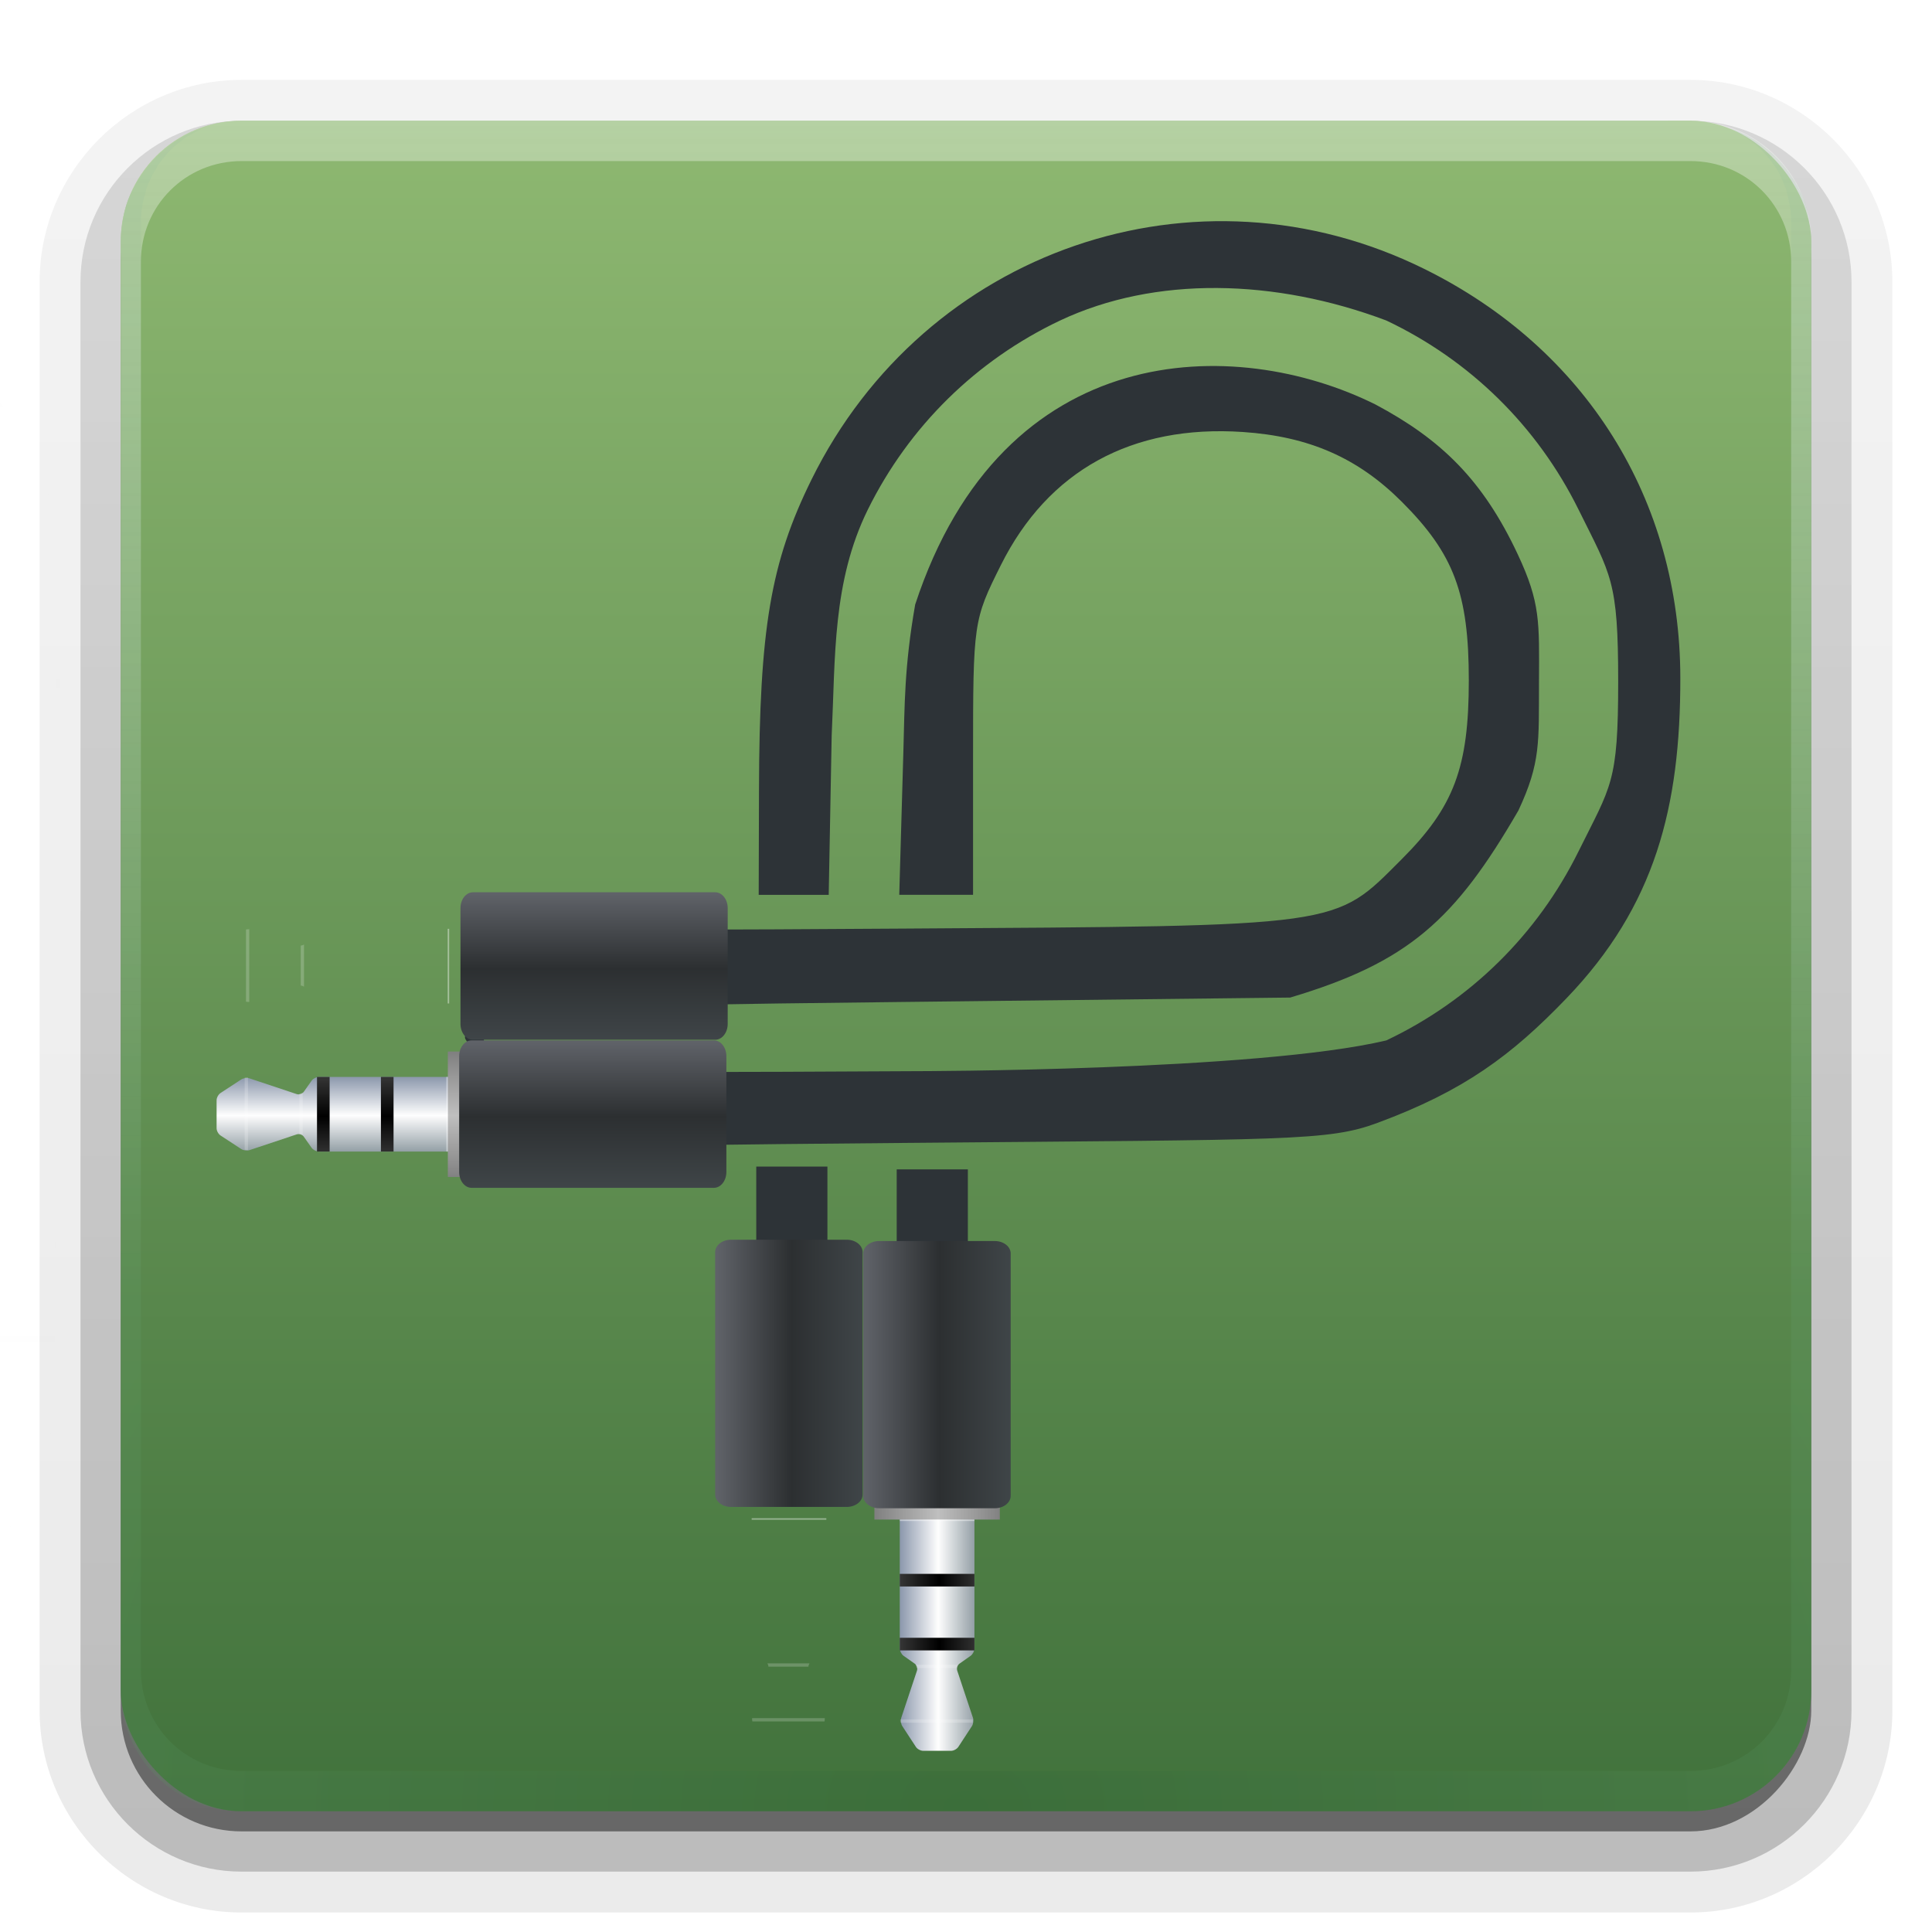 <svg height="96" width="96" xmlns="http://www.w3.org/2000/svg" xmlns:xlink="http://www.w3.org/1999/xlink"><linearGradient id="a"><stop offset="0" stop-color="#fefefe"/><stop offset="1" stop-color="#fefefe" stop-opacity="0"/></linearGradient><linearGradient id="b" gradientUnits="userSpaceOnUse" x1="36.357" x2="36.357" xlink:href="#a" y1="6" y2="63.893"/><filter id="c" color-interpolation-filters="sRGB" height="1.384" width="1.384" x="-.192" y="-.192"><feGaussianBlur stdDeviation="5.28"/></filter><radialGradient id="d" cx="48" cy="90.172" gradientTransform="matrix(1.157 0 0 .996 -7.551 .197)" gradientUnits="userSpaceOnUse" r="42"><stop offset="0" stop-color="#245d31"/><stop offset="1" stop-color="#63a06c"/></radialGradient><clipPath id="e"><rect height="84" rx="6" width="84" x="6" y="6"/></clipPath><linearGradient id="f" gradientUnits="userSpaceOnUse" x1="48" x2="48" y1="90" y2="5.988"><stop offset="0" stop-color="#41723c"/><stop offset="1" stop-color="#8eb871"/></linearGradient><linearGradient id="g" gradientTransform="matrix(1.006 0 0 .994 100 0)" gradientUnits="userSpaceOnUse" x1="45.448" x2="45.448" y1="92.54" y2="7.017"><stop offset="0"/><stop offset="1" stop-opacity=".588"/></linearGradient><linearGradient id="h" gradientTransform="matrix(1.024 0 0 1.012 -1.143 -98.071)" gradientUnits="userSpaceOnUse" x1="32.251" x2="32.251" xlink:href="#g" y1="6.132" y2="90.239"/><linearGradient id="i" gradientTransform="translate(0 -97)" gradientUnits="userSpaceOnUse" x1="32.251" x2="32.251" xlink:href="#g" y1="6.132" y2="90.239"/><linearGradient id="j" gradientTransform="matrix(-.076 0 0 -.076 -38.959 138.312)" gradientUnits="userSpaceOnUse" x1="312.768" x2="480.9" y1="1277.494" y2="1277.494"><stop offset="0" stop-color="#808080"/><stop offset=".5" stop-color="#bfbfbf"/><stop offset="1" stop-color="#808080"/></linearGradient><linearGradient id="k" gradientTransform="matrix(0 .076 -.076 0 138.312 38.959)" gradientUnits="userSpaceOnUse" x1="346.783" x2="446.877" xlink:href="#j" y1="1426.11" y2="1426.11"><stop offset="0" stop-color="#8e9aae"/><stop offset=".5" stop-color="#fefefe"/><stop offset="1" stop-color="#909ca3"/></linearGradient><linearGradient id="l" gradientUnits="userSpaceOnUse" x1="48" x2="48" xlink:href="#a" y1="20.221" y2="138.661"/><linearGradient id="m" gradientTransform="matrix(-.076 0 0 -.076 -38.959 130.956)" gradientUnits="userSpaceOnUse" x1="312.768" x2="480.9" xlink:href="#j" y1="1277.494" y2="1277.494"/><linearGradient id="n" gradientTransform="matrix(0 .076 -.076 0 138.312 38.959)" gradientUnits="userSpaceOnUse" x1="346.783" x2="446.877" xlink:href="#k" y1="1426.11" y2="1426.11"/><linearGradient id="o"><stop offset="0" stop-color="#333"/><stop offset=".5"/><stop offset="1" stop-color="#333"/></linearGradient><linearGradient id="p" gradientTransform="matrix(0 .076 -.076 0 -11.6 26.684)" gradientUnits="userSpaceOnUse" x1="-.403" x2="-.403" xlink:href="#o" y1="808.215" y2="708.121"/><linearGradient id="q" gradientTransform="matrix(0 .076 -.076 0 -11.6 26.684)" gradientUnits="userSpaceOnUse" x1="-86.106" x2="-86.106" xlink:href="#o" y1="808.215" y2="708.121"/><linearGradient id="r" gradientTransform="matrix(.044 0 0 .057 25.452 26.035)" gradientUnits="userSpaceOnUse" x1="496.39" x2="496.39" y1="890.25" y2="626.098"><stop offset="0" stop-color="#404649"/><stop offset=".5" stop-color="#2c2f31"/><stop offset="1" stop-color="#5f6268"/></linearGradient><g><g fill="url(#h)"><path d="m12-95.031c-5.511 0-10.031 4.52-10.031 10.031v71c0 5.511 4.52 10.031 10.031 10.031h72c5.511 0 10.031-4.52 10.031-10.031v-71c0-5.511-4.52-10.031-10.031-10.031z" opacity=".08" transform="scale(1 -1)"/><path d="m12-94.031c-4.972 0-9.031 4.06-9.031 9.031v71c0 4.972 4.06 9.031 9.031 9.031h72c4.972 0 9.031-4.06 9.031-9.031v-71c0-4.972-4.06-9.031-9.031-9.031z" opacity=".1" transform="scale(1 -1)"/><path d="m12-93c-4.409 0-8 3.591-8 8v71c0 4.409 3.591 8 8 8h72c4.409 0 8-3.591 8-8v-71c0-4.409-3.591-8-8-8z" opacity=".2" transform="scale(1 -1)"/><rect height="85" opacity=".3" rx="7" transform="scale(1 -1)" width="86" x="5" y="-92"/></g><rect fill="url(#i)" height="84" opacity=".45" rx="6" transform="scale(1 -1)" width="84" x="6" y="-91"/></g><rect fill="url(#f)" height="84" rx="6" width="84" x="6" y="6"/><path d="m12 90c-3.324 0-6-2.676-6-6v-2-68-2c0-.335.041-.651.094-.969.049-.296.097-.597.188-.875.01-.03.021-.064.031-.094.099-.288.235-.547.375-.812.145-.274.316-.536.5-.781s.374-.473.594-.688c.44-.428.943-.815 1.5-1.094.279-.14.573-.247.875-.344-.256.1-.487.236-.719.375-.007.004-.024-.004-.031 0-.032.019-.062.043-.094.062-.12.077-.231.164-.344.25-.106.081-.213.161-.312.25-.178.161-.347.345-.5.531-.108.13-.218.265-.312.406-.025.038-.038.086-.062.125-.065.103-.13.205-.188.312-.101.195-.206.416-.281.625-.008.022-.024.041-.031.062-.032.092-.036.187-.062.281-.03.107-.07.203-.094.312-.073.342-.125.698-.125 1.062v2 68 2c0 2.782 2.218 5 5 5h2 68 2c2.782 0 5-2.218 5-5v-2-68-2c0-.364-.052-.721-.125-1.062-.044-.207-.088-.398-.156-.594-.008-.022-.023-.041-.031-.062-.063-.174-.138-.367-.219-.531-.042-.083-.079-.17-.125-.25-.055-.097-.127-.188-.188-.281-.094-.141-.205-.276-.312-.406-.143-.174-.303-.347-.469-.5-.011-.01-.02-.021-.031-.031-.138-.126-.285-.234-.438-.344-.103-.073-.204-.153-.312-.219-.007-.004-.024.004-.031 0-.232-.139-.463-.275-.719-.375.302.097.596.204.875.344.557.279 1.06.666 1.5 1.094.22.214.409.442.594.688s.355.508.5.781c.14.265.276.525.375.812.01.031.021.063.031.094.09.278.139.579.188.875.052.318.094.634.094.969v2 68 2c0 3.324-2.676 6-6 6z" fill="url(#d)" opacity=".2"/><path d="m12 6c-3.324 0-6 2.676-6 6v2 68 2c0 .335.041.651.094.969.049.296.097.597.188.875.01.03.021.064.031.094.099.288.235.547.375.812.145.274.316.536.5.781s.374.473.594.688c.44.428.943.815 1.5 1.094.279.14.573.247.875.344-.256-.1-.487-.236-.719-.375-.007-.004-.024.004-.031 0-.032-.019-.062-.043-.094-.062-.12-.077-.231-.164-.344-.25-.106-.081-.213-.161-.312-.25-.178-.161-.347-.345-.5-.531-.108-.13-.218-.265-.312-.406-.025-.038-.038-.086-.062-.125-.065-.103-.13-.205-.188-.312-.101-.195-.206-.416-.281-.625-.008-.022-.024-.041-.031-.062-.032-.092-.036-.187-.062-.281-.03-.107-.07-.203-.094-.312-.073-.342-.125-.698-.125-1.062v-2-68-2c0-2.782 2.218-5 5-5h2 68 2c2.782 0 5 2.218 5 5v2 68 2c0 .364-.052.721-.125 1.062-.044.207-.088.398-.156.594-.008.022-.023.041-.031.062-.063.174-.138.367-.219.531-.042.083-.079.17-.125.25-.055.097-.127.188-.188.281-.094.141-.205.276-.312.406-.143.174-.303.347-.469.5-.011.01-.02.021-.031.031-.138.126-.285.234-.438.344-.103.073-.204.153-.312.219-.007.004-.024-.004-.031 0-.232.139-.463.275-.719.375.302-.097.596-.204.875-.344.557-.279 1.06-.666 1.5-1.094.22-.214.409-.442.594-.688s.355-.508.5-.781c.14-.265.276-.525.375-.812.01-.031.021-.063.031-.094.09-.278.139-.579.188-.875.052-.318.094-.634.094-.969v-2-68-2c0-3.324-2.676-6-6-6z" fill="url(#b)" opacity=".35"/><rect height="66" rx="12" style="opacity:.1;stroke:#fefefe;stroke-width:.5;stroke-linecap:round;clip-path:url(#e);fill:url(#l);filter:url(#c)" transform="translate(-78)" width="66" x="15" y="15"/><g transform="matrix(.915 0 0 .915 2.219 1.826)"><g fill="#2d3337"><path d="m23.888 47.583c1.222.961 1.774.981 22.743.849 24.051-.152 23.35-.054 27.07-3.774 2.833-2.833 3.638-4.98 3.638-9.702 0-4.722-.805-6.869-3.638-9.702-2.384-2.384-5.033-3.548-8.629-3.79-6.028-.407-10.58 2.096-13.144 7.228-1.494 2.99-1.511 3.107-1.511 10.465v7.441h-2.004-2.004l.223-7.742c.073-2.567.048-4.632.642-8.021 4.767-14.52 17.393-14.646 24.998-10.864 3.541 1.887 5.824 4.074 7.731 8.149 1.229 2.627 1.162 3.656 1.147 6.942-.014 3.248.103 4.349-1.118 6.957-3.448 5.947-5.976 8.245-12.394 10.158l-21.344.243c-19.103.217-21.467.33-22.514 1.071-1.39.852-1.153.843 0 1.814 1.144.963 1.674.983 23.485.869 0 0 18.574-.004 25.593-1.669 4.554-2.157 8.207-5.751 10.441-10.27 1.768-3.577 2.152-3.69 2.152-9.208 0-5.518-.384-5.77-2.152-9.348-2.234-4.519-5.887-8.113-10.441-10.27-6.048-2.276-12.557-2.429-17.714 0-4.551 2.156-8.207 5.751-10.441 10.268-1.932 3.923-1.76 8.016-1.964 12.285l-.161 8.638h-1.901-1.901l.015-5.7c.023-8.756.632-12.352 2.855-16.857 6.164-12.489 20.891-17.552 33.269-11.438 8.773 4.333 13.901 12.525 13.91 22.216.007 7.017-1.37 12.385-6.177 17.39-3 3.124-5.589 5.036-10.252 6.765-2.688.997-4.736.911-25.59 1.094-20.598.181-21.868.243-22.986 1.122z" stroke-width=".485"/><path d="m38.644 61.356h3.864v6.203h-3.864z"/><path d="m46.271 61.508h3.864v6.203h-3.864z"/></g><g transform="matrix(0 -.535 .535 0 11.547 98.076)"><g stroke-width=".076"><path d="m18.187 66.722c-.151.213-.475.32-.722.238l-4.785-1.595c-.247-.083-.628-.033-.846.11l-2.104 1.376c-.218.142-.397.472-.397.733v2.843c0 .261.179.59.397.733l2.104 1.376c.218.142.599.192.846.109l4.785-1.595c.247-.082.572.025.722.237l.788 1.12c.149.213.485.387.746.387h31.143c.26 0 .473-.213.473-.474v-6.631c0-.261-.213-.474-.473-.474h-31.143c-.261 0-.596.174-.746.387z" fill="url(#n)"/><path d="m-75.37 32.805h12.73v2.853h-12.73z" fill="url(#m)" transform="rotate(-90)"/><path d="m-72.793 26.013h7.578v1.281h-7.578z" fill="url(#p)" transform="rotate(-90)"/><path d="m-72.793 19.525h7.578v1.281h-7.578z" fill="url(#q)" transform="rotate(-90)"/></g><path d="m61.078 74.869c0 .883-.567 1.605-1.259 1.605h-24.606c-.693 0-1.259-.722-1.259-1.605v-11.756c0-.883.567-1.605 1.259-1.605h24.606c.693 0 1.259.722 1.259 1.605z" fill="url(#r)" stroke-width=".05"/><g fill="#fefefe" transform="matrix(0 -.076 .076 0 2.872 84.044)"><path d="m225.326 195.588h-53.371c-.086 1.547-.602 3.09-1.426 4.41h56.215c-.82-1.32-1.332-2.863-1.418-4.41z" opacity=".2"/><path d="m150.471 122.49c-.316 1.461-.492 2.973-.387 4.414h97.106c.102-1.441-.074-2.953-.391-4.414z" opacity=".2"/></g><path d="m-72.793 32.656h7.578v.149h-7.578z" fill="#fefefe" fill-opacity=".42" stroke-width=".076" transform="rotate(-90)"/></g><g transform="matrix(0 -.535 .535 0 3.505 98.004)"><g stroke-width=".076"><path d="m18.187 66.722c-.151.213-.475.32-.722.238l-4.785-1.595c-.247-.083-.628-.033-.846.11l-2.104 1.376c-.218.142-.397.472-.397.733v2.843c0 .261.179.59.397.733l2.104 1.376c.218.142.599.192.846.109l4.785-1.595c.247-.082.572.025.722.237l.788 1.12c.149.213.485.387.746.387h31.143c.26 0 .473-.213.473-.474v-6.631c0-.261-.213-.474-.473-.474h-31.143c-.261 0-.596.174-.746.387z" fill="url(#n)"/><path d="m-75.37 32.805h12.73v2.853h-12.73z" fill="url(#m)" transform="rotate(-90)"/><path d="m-72.793 26.013h7.578v1.281h-7.578z" fill="url(#p)" transform="rotate(-90)"/><path d="m-72.793 19.525h7.578v1.281h-7.578z" fill="url(#q)" transform="rotate(-90)"/></g><path d="m61.078 74.869c0 .883-.567 1.605-1.259 1.605h-24.606c-.693 0-1.259-.722-1.259-1.605v-11.756c0-.883.567-1.605 1.259-1.605h24.606c.693 0 1.259.722 1.259 1.605z" fill="url(#r)" stroke-width=".05"/><g fill="#fefefe" transform="matrix(0 -.076 .076 0 2.872 84.044)"><path d="m225.326 195.588h-53.371c-.086 1.547-.602 3.09-1.426 4.41h56.215c-.82-1.32-1.332-2.863-1.418-4.41z" opacity=".2"/><path d="m150.471 122.49c-.316 1.461-.492 2.973-.387 4.414h97.106c.102-1.441-.074-2.953-.391-4.414z" opacity=".2"/></g><path d="m-72.793 32.656h7.578v.149h-7.578z" fill="#fefefe" fill-opacity=".42" stroke-width=".076" transform="rotate(-90)"/></g><g transform="matrix(.535 0 0 .535 4.344 21.596)"><g stroke-width=".076"><path d="m18.187 66.722c-.151.213-.475.32-.722.238l-4.785-1.595c-.247-.083-.628-.033-.846.11l-2.104 1.376c-.218.142-.397.472-.397.733v2.843c0 .261.179.59.397.733l2.104 1.376c.218.142.599.192.846.109l4.785-1.595c.247-.082.572.025.722.237l.788 1.12c.149.213.485.387.746.387h31.143c.26 0 .473-.213.473-.474v-6.631c0-.261-.213-.474-.473-.474h-31.143c-.261 0-.596.174-.746.387z" fill="url(#n)"/><path d="m-75.37 32.805h12.73v2.853h-12.73z" fill="url(#m)" transform="rotate(-90)"/><path d="m-72.793 26.013h7.578v1.281h-7.578z" fill="url(#p)" transform="rotate(-90)"/><path d="m-72.793 19.525h7.578v1.281h-7.578z" fill="url(#q)" transform="rotate(-90)"/></g><path d="m61.078 74.869c0 .883-.567 1.605-1.259 1.605h-24.606c-.693 0-1.259-.722-1.259-1.605v-11.756c0-.883.567-1.605 1.259-1.605h24.606c.693 0 1.259.722 1.259 1.605z" fill="url(#r)" stroke-width=".05"/><g fill="#fefefe" transform="matrix(0 -.076 .076 0 2.872 84.044)"><path d="m225.326 195.588h-53.371c-.086 1.547-.602 3.09-1.426 4.41h56.215c-.82-1.32-1.332-2.863-1.418-4.41z" opacity=".2"/><path d="m150.471 122.49c-.316 1.461-.492 2.973-.387 4.414h97.106c.102-1.441-.074-2.953-.391-4.414z" opacity=".2"/></g><path d="m-72.793 32.656h7.578v.149h-7.578z" fill="#fefefe" fill-opacity=".42" stroke-width=".076" transform="rotate(-90)"/></g><g transform="matrix(.535 0 0 .535 4.416 13.554)"><g stroke-width=".076"><path d="m18.187 66.722c-.151.213-.475.32-.722.238l-4.785-1.595c-.247-.083-.628-.033-.846.11l-2.104 1.376c-.218.142-.397.472-.397.733v2.843c0 .261.179.59.397.733l2.104 1.376c.218.142.599.192.846.109l4.785-1.595c.247-.082.572.025.722.237l.788 1.12c.149.213.485.387.746.387h31.143c.26 0 .473-.213.473-.474v-6.631c0-.261-.213-.474-.473-.474h-31.143c-.261 0-.596.174-.746.387z" fill="url(#n)"/><path d="m-75.37 32.805h12.73v2.853h-12.73z" fill="url(#m)" transform="rotate(-90)"/><path d="m-72.793 26.013h7.578v1.281h-7.578z" fill="url(#p)" transform="rotate(-90)"/><path d="m-72.793 19.525h7.578v1.281h-7.578z" fill="url(#q)" transform="rotate(-90)"/></g><path d="m61.078 74.869c0 .883-.567 1.605-1.259 1.605h-24.606c-.693 0-1.259-.722-1.259-1.605v-11.756c0-.883.567-1.605 1.259-1.605h24.606c.693 0 1.259.722 1.259 1.605z" fill="url(#r)" stroke-width=".05"/><g fill="#fefefe" transform="matrix(0 -.076 .076 0 2.872 84.044)"><path d="m225.326 195.588h-53.371c-.086 1.547-.602 3.09-1.426 4.41h56.215c-.82-1.32-1.332-2.863-1.418-4.41z" opacity=".2"/><path d="m150.471 122.49c-.316 1.461-.492 2.973-.387 4.414h97.106c.102-1.441-.074-2.953-.391-4.414z" opacity=".2"/></g><path d="m-72.793 32.656h7.578v.149h-7.578z" fill="#fefefe" fill-opacity=".42" stroke-width=".076" transform="rotate(-90)"/></g></g></svg>